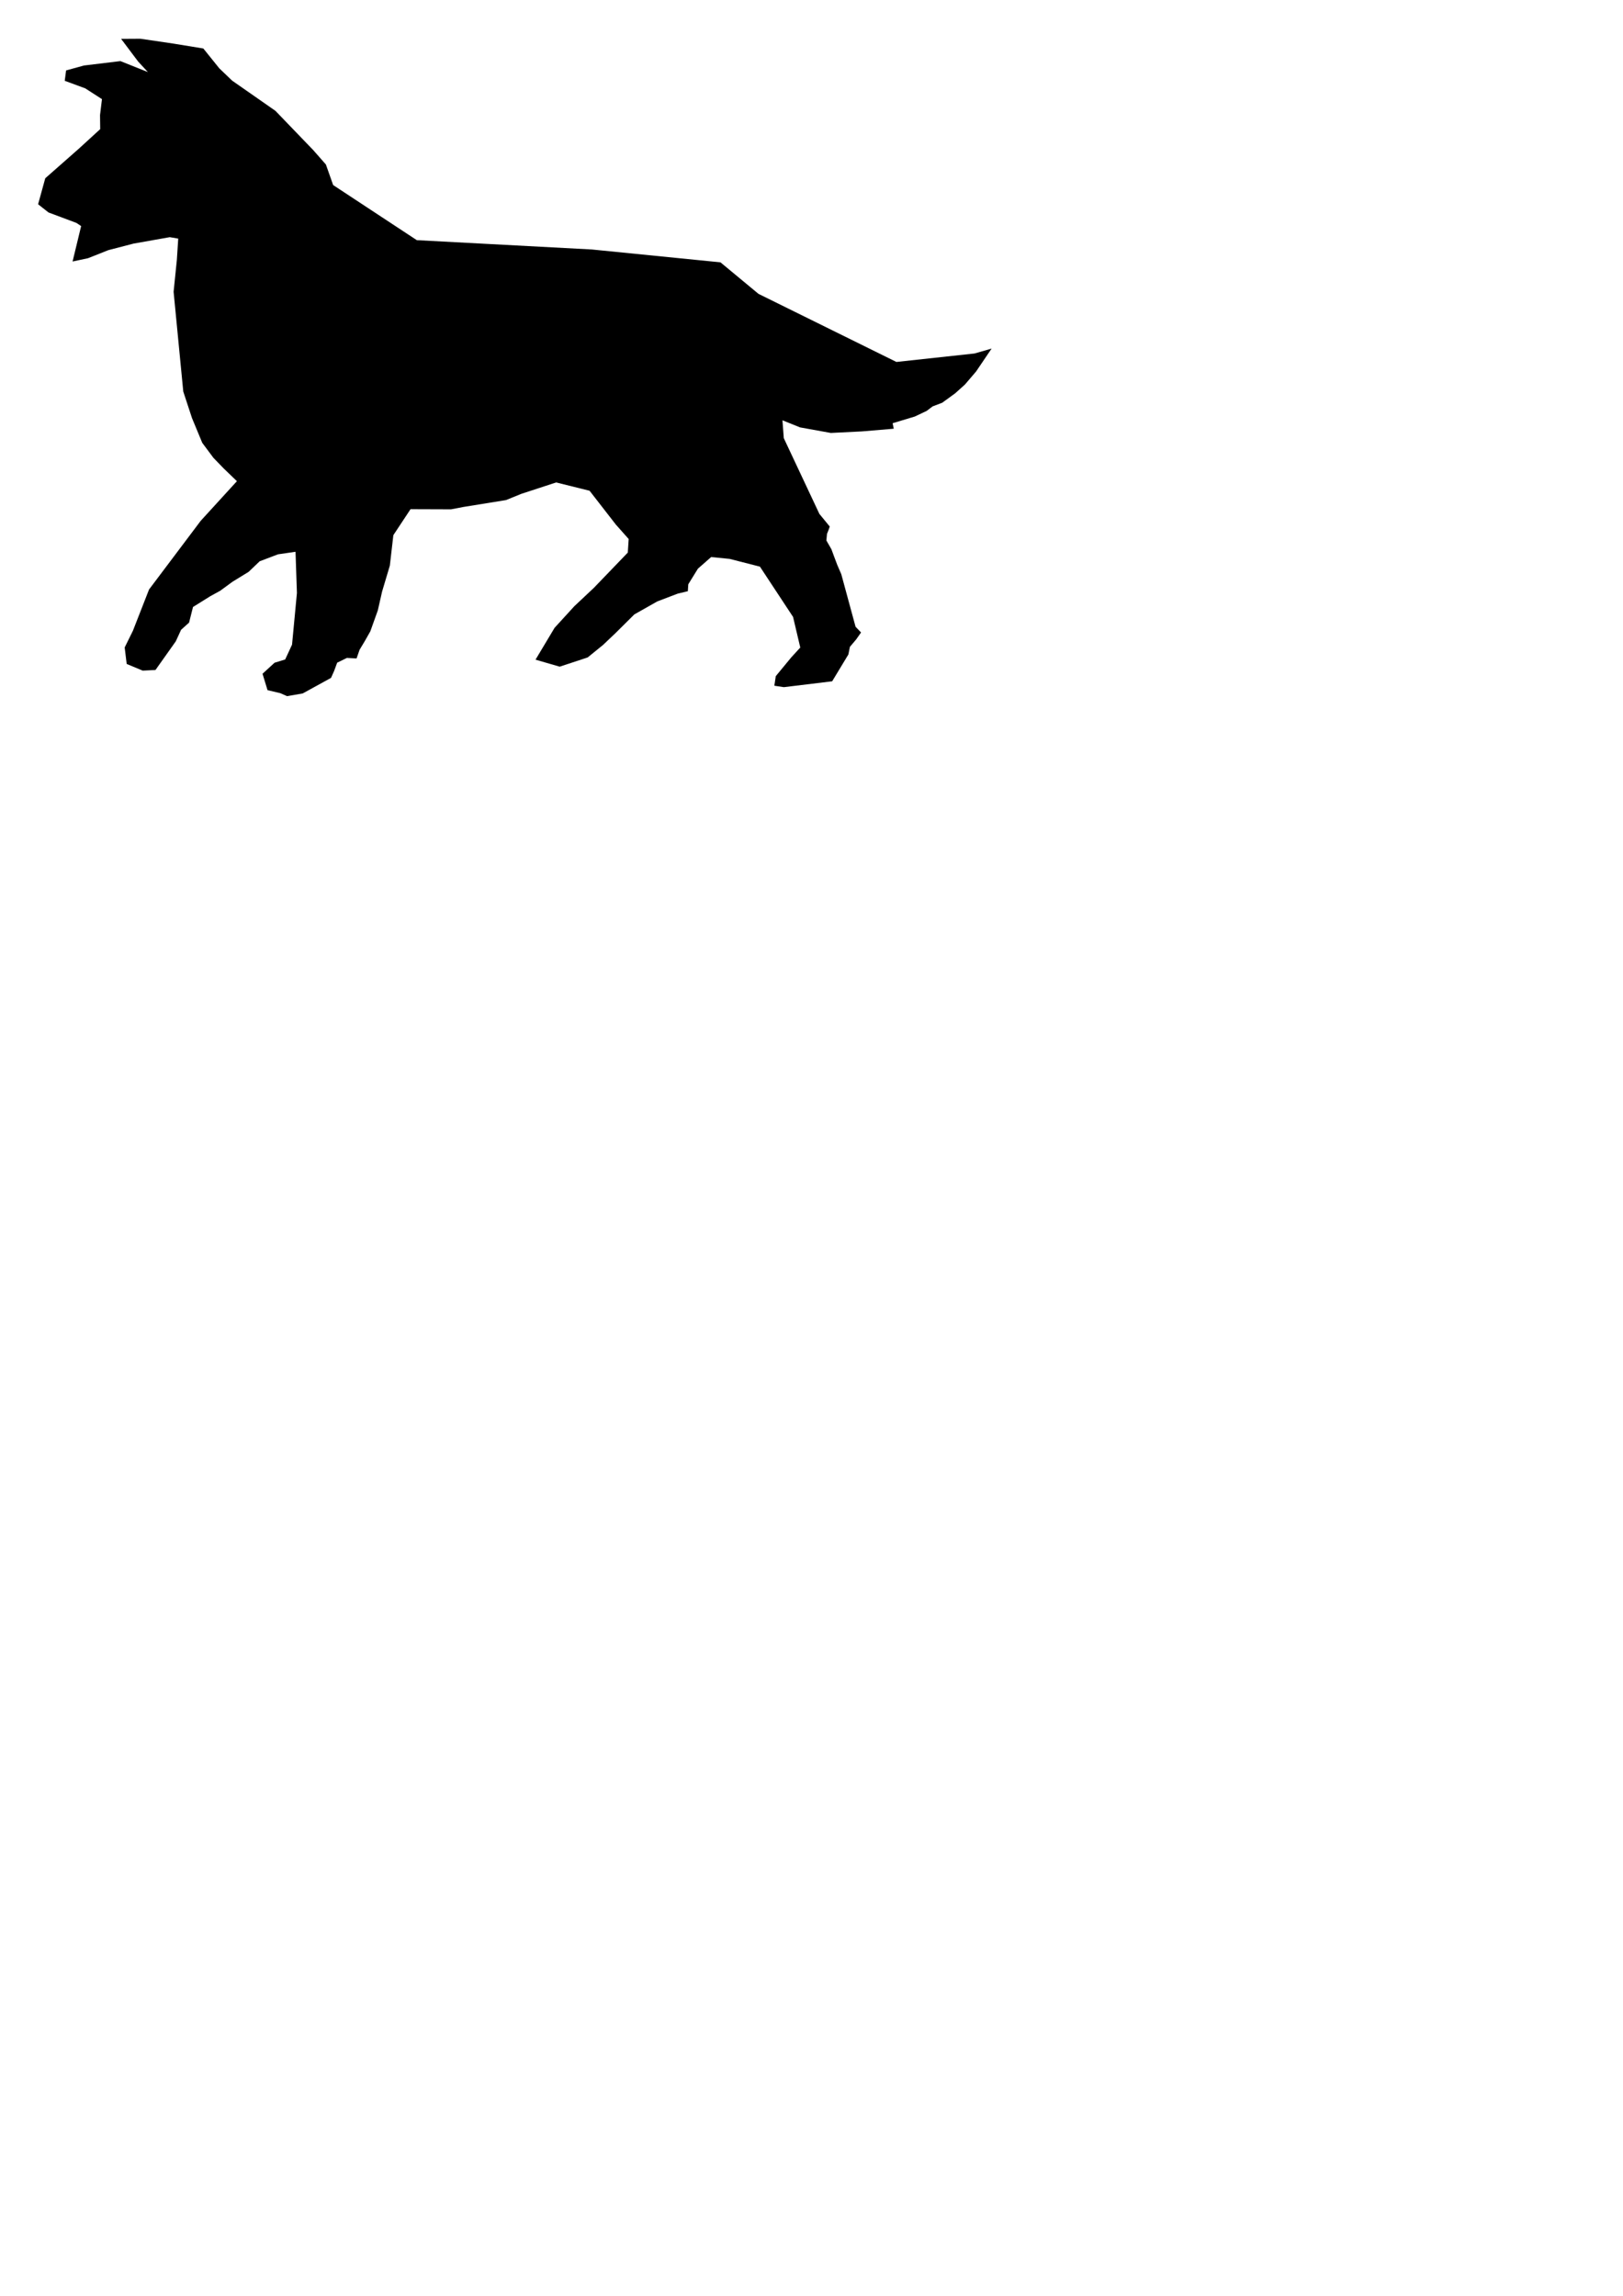 <?xml version="1.0" encoding="UTF-8" standalone="no"?>
<!-- Created with Inkscape (http://www.inkscape.org/) -->

<svg
   xmlns:dc="http://purl.org/dc/elements/1.1/"
   xmlns:cc="http://creativecommons.org/ns#"
   xmlns:rdf="http://www.w3.org/1999/02/22-rdf-syntax-ns#"
   xmlns:svg="http://www.w3.org/2000/svg"
   xmlns="http://www.w3.org/2000/svg"
   xmlns:sodipodi="http://sodipodi.sourceforge.net/DTD/sodipodi-0.dtd"
   xmlns:inkscape="http://www.inkscape.org/namespaces/inkscape"
   width="210mm"
   height="297mm"
   viewBox="0 0 210 297"
   version="1.1"
   id="svg8"
   inkscape:version="0.92.4 (5da689c313, 2019-01-14)"
   sodipodi:docname="CC-Bordera.svg">
  <defs
     id="defs2" />
  <sodipodi:namedview
     id="base"
     pagecolor="#ffffff"
     bordercolor="#666666"
     borderopacity="1.0"
     inkscape:pageopacity="0.0"
     inkscape:pageshadow="2"
     inkscape:zoom="5.6"
     inkscape:cx="80.141066"
     inkscape:cy="834.05806"
     inkscape:document-units="mm"
     inkscape:current-layer="layer1"
     showgrid="false"
     inkscape:window-width="1920"
     inkscape:window-height="1147"
     inkscape:window-x="1192"
     inkscape:window-y="738"
     inkscape:window-maximized="1" />
  <g
     inkscape:label="Layer 1"
     inkscape:groupmode="layer"
     id="layer1">
    <path
       style="fill:#000000;stroke-width:0.265"
       d="m 36.251,89.669 -1.636,-0.387 -0.647,-2.121 1.557,-1.426 1.374,-0.422 0.889,-1.918 0.631,-6.681 -0.18,-5.333 -2.273,0.331 -2.371,0.901 -1.424,1.364 -2.095,1.285 -1.587,1.165 -1.269,0.696 -2.246,1.4 -0.51,2.022 -1.035,0.932 -0.683,1.488 -2.628,3.708 -1.65,0.084 -2.075,-0.865 -0.26,-2.135 1.061,-2.149 2.092,-5.35 6.683,-8.88 4.686,-5.13 -1.705,-1.641 -1.335,-1.38 -1.444,-1.938 -1.326,-3.197 -1.131,-3.44 -1.251,-12.904 0.422,-4.138 0.177,-2.743 -1.095,-0.185 -4.688,0.831 -3.254,0.845 -2.629,1.043 -2.005,0.429 1.108,-4.584 -0.615,-0.41 -3.606,-1.35 -1.348,-1.062 0.926,-3.362 4.366,-3.845 2.744,-2.512 -0.023,-1.814 0.251,-2.067 -2.168,-1.397 -2.65,-0.974 0.177,-1.342 2.304,-0.636 4.723,-0.571 3.552,1.417 -1.258,-1.361 -2.205,-2.934 2.489,-0.015 4.247,0.624 3.904,0.638 2.06,2.559 1.661,1.596 5.607,3.91 4.899,5.086 1.632,1.858 0.939,2.66 10.825,7.127 22.633,1.205 16.657,1.664 4.918,4.078 17.848,8.809 10.109,-1.096 2.208,-0.635 -2.008,2.965 -1.447,1.692 -1.257,1.129 -1.683,1.223 -1.241,0.473 -0.764,0.579 -1.537,0.73 -2.871,0.866 0.146,0.711 -4.145,0.349 -3.999,0.198 -3.981,-0.719 -2.276,-0.918 0.172,2.307 4.607,9.802 1.34,1.633 -0.137,0.407 -0.22,0.551 -0.077,0.85 0.646,1.123 0.346,0.933 0.422,1.118 0.513,1.183 1.849,6.804 0.709,0.74 -0.621,0.884 -0.82,0.973 -0.198,0.987 -2.099,3.471 -6.246,0.758 -1.234,-0.185 0.183,-1.237 2.007,-2.432 1.164,-1.272 -0.934,-3.961 -4.286,-6.503 -3.917,-1.002 -2.394,-0.24 -1.712,1.503 -1.246,2.018 -0.06,0.9 -1.319,0.316 -2.63,1.003 -2.973,1.681 -2.466,2.448 -1.589,1.507 -1.985,1.613 -3.617,1.192 -3.128,-0.905 2.465,-4.119 2.562,-2.803 2.514,-2.361 4.398,-4.569 0.115,-1.756 -1.66,-1.869 -3.401,-4.377 -4.324,-1.073 -4.494,1.47 -2,0.812 -5.468,0.883 -1.642,0.313 -5.238,-0.018 -2.222,3.36 -0.454,3.937 -1.003,3.359 -0.553,2.435 -0.971,2.712 -0.712,1.257 -0.676,1.124 -0.391,1.124 -1.255,-0.065 -1.255,0.614 -0.397,1.076 -0.397,0.889 -3.661,2.012 -2.028,0.352 -0.89,-0.392 z"
       id="path837"
       inkscape:connector-curvature="0"
       sodipodi:nodetypes="cccccccccccccccccccccccccccccccccccccccccccccccccccccccccccccccccccccccccccccccccccccccccccccccccccccccccccccccccccccccccccccccccccccccccccccccccccccc" />
  </g>
</svg>
